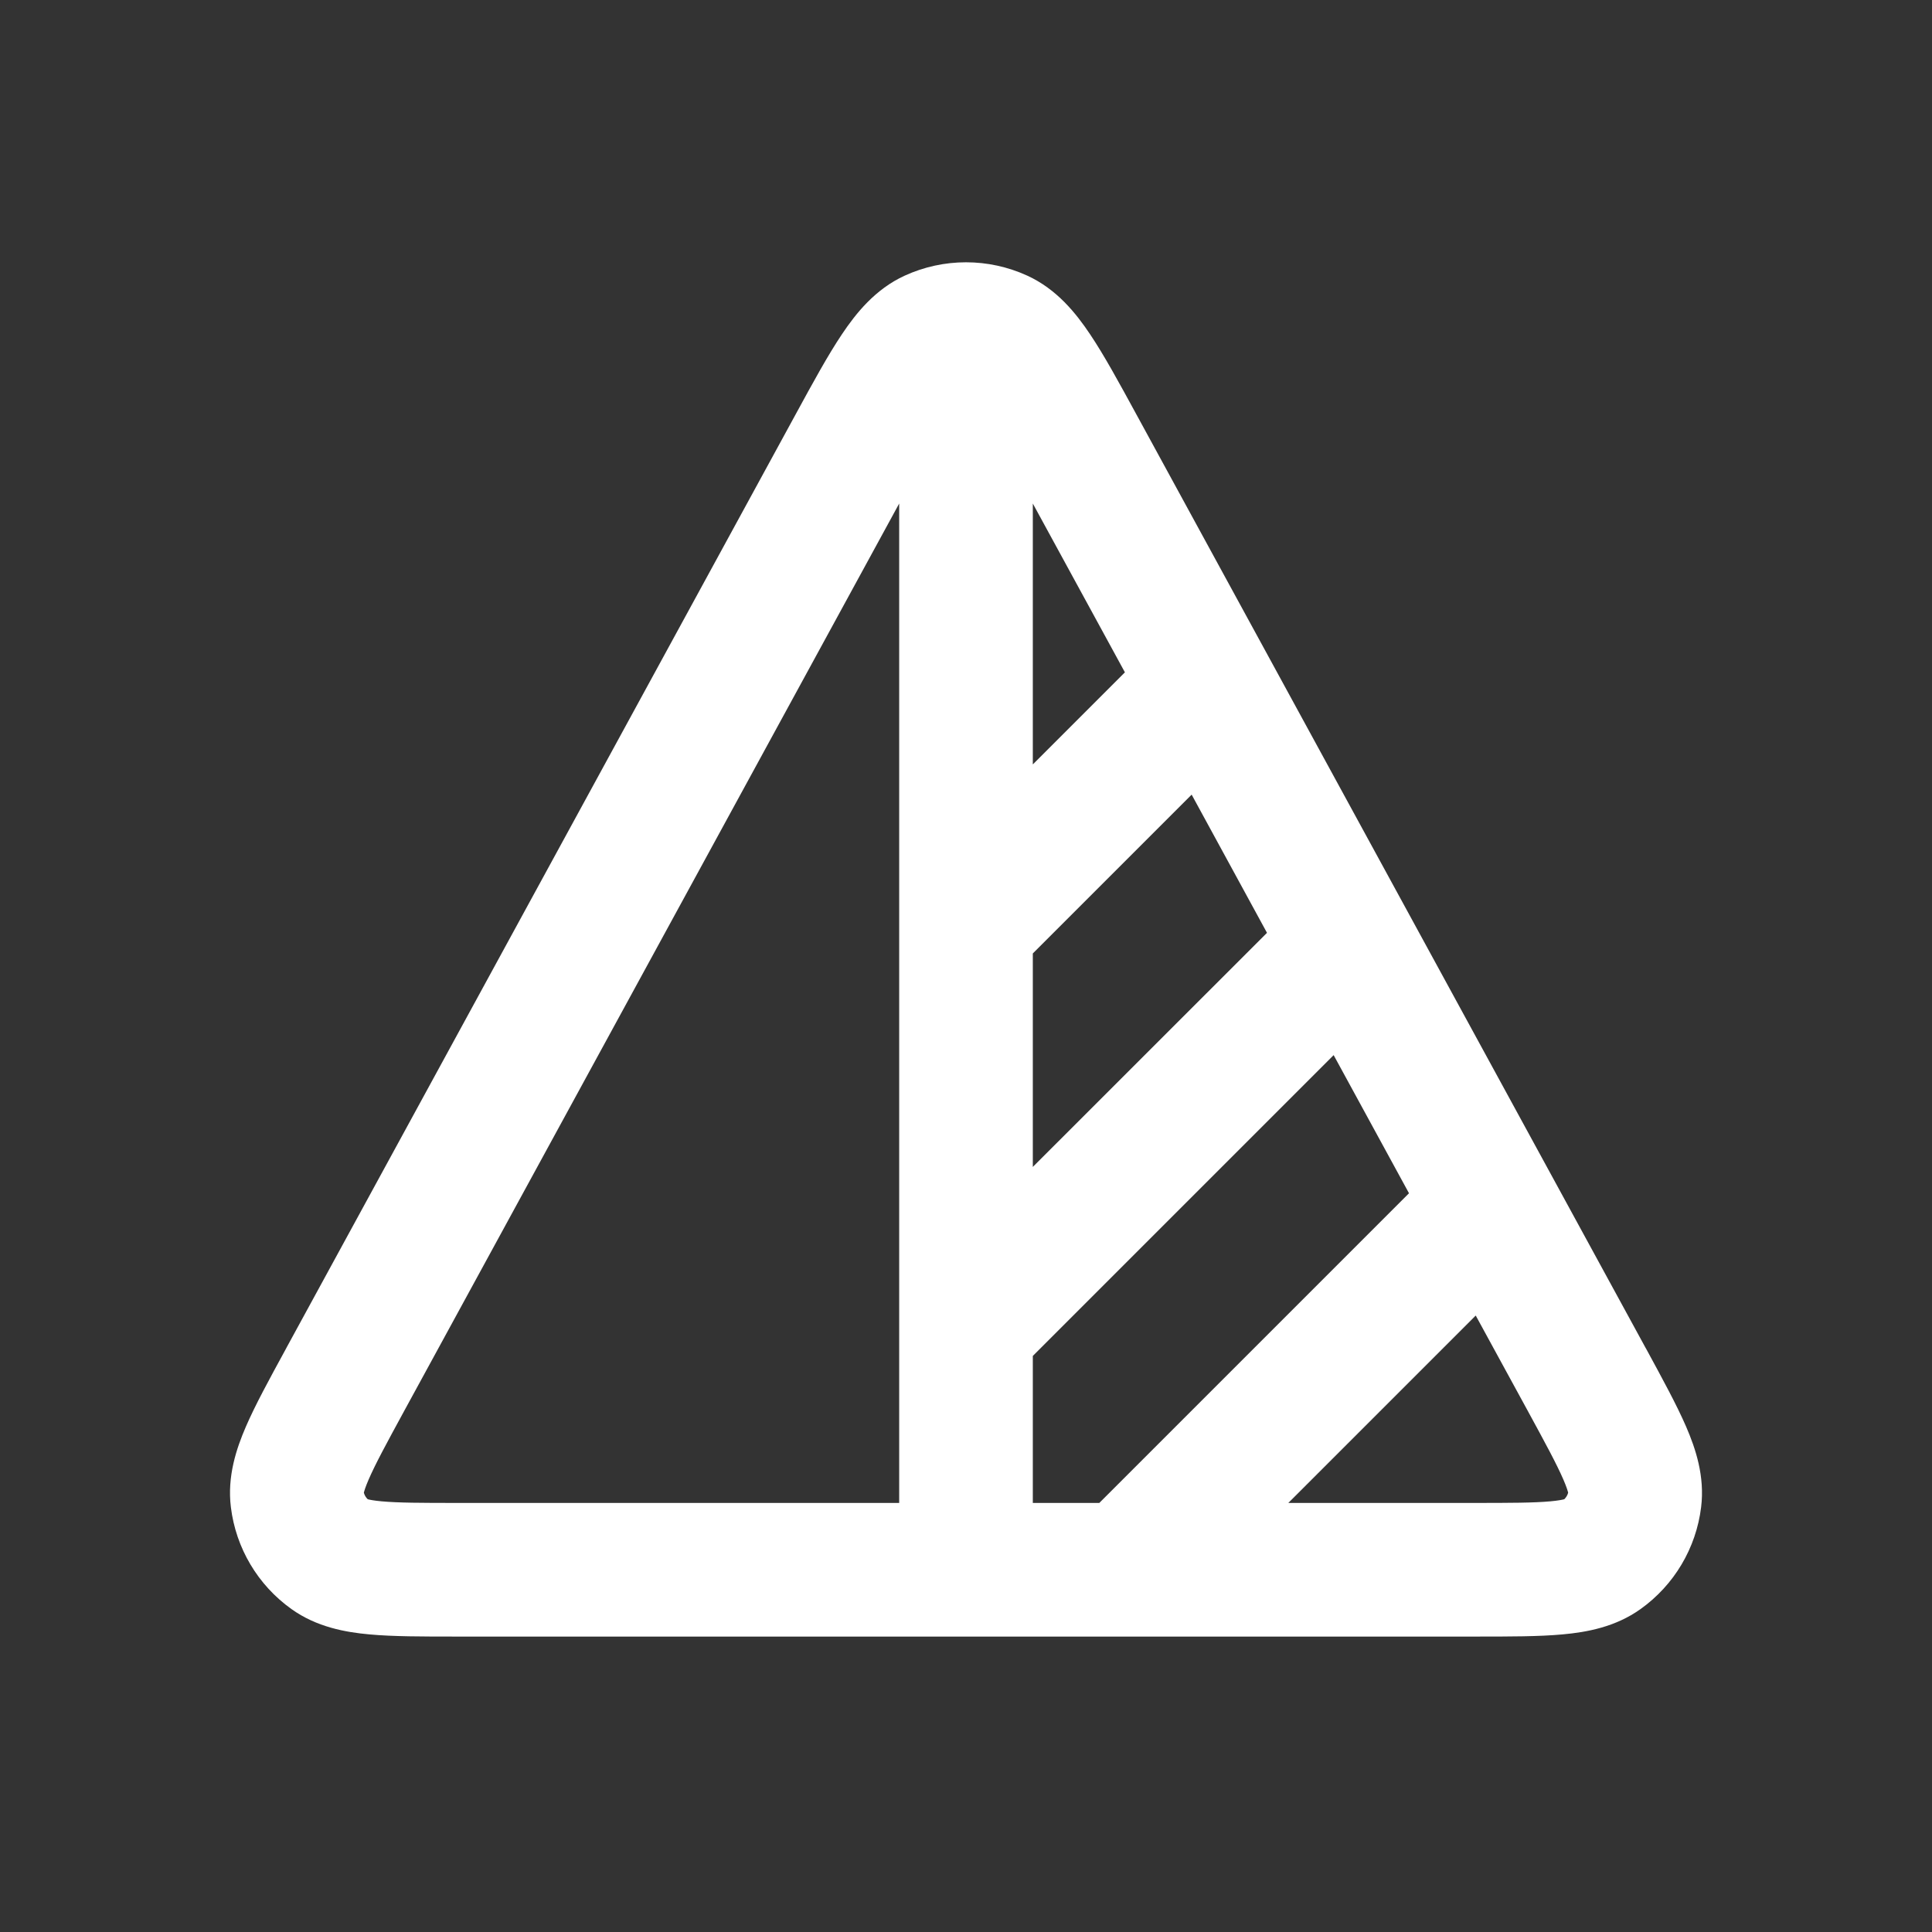 <svg width="24" height="24" viewBox="0 0 24 24" fill="none" xmlns="http://www.w3.org/2000/svg">
<rect x="0" y="0" width="24" height="24" fill="#333333" stroke="none"/>
<path fill-rule="evenodd" clip-rule="evenodd" d="M5.019 17.531L11.17 6.255V18.67H5.695C5.235 18.67 4.947 18.669 4.74 18.65C4.641 18.641 4.59 18.63 4.568 18.624C4.545 18.602 4.528 18.574 4.52 18.543C4.525 18.521 4.54 18.47 4.579 18.38C4.662 18.188 4.799 17.935 5.019 17.531ZM13.656 18.67H12.83V16.844L16.567 13.107L17.503 14.823L13.656 18.67ZM16.004 18.67H18.305C18.765 18.67 19.053 18.669 19.26 18.65C19.358 18.641 19.41 18.63 19.432 18.624C19.455 18.602 19.472 18.574 19.48 18.543C19.475 18.521 19.46 18.47 19.421 18.38C19.338 18.188 19.201 17.935 18.981 17.531L18.332 16.342L16.004 18.67ZM12.83 11.844V14.496L15.739 11.588L14.803 9.871L12.83 11.844ZM13.974 8.352L12.83 6.255V9.496L13.974 8.352ZM11.239 3.424C11.723 3.203 12.277 3.203 12.761 3.424C13.128 3.592 13.367 3.892 13.541 4.152C13.715 4.411 13.902 4.754 14.115 5.145L14.115 5.145L14.115 5.145L14.115 5.145L14.133 5.178L20.438 16.736L20.456 16.768L20.456 16.768L20.456 16.768C20.653 17.131 20.828 17.451 20.945 17.721C21.064 17.996 21.179 18.34 21.132 18.722C21.07 19.231 20.797 19.69 20.38 19.988C20.067 20.212 19.71 20.276 19.412 20.303C19.119 20.33 18.754 20.33 18.341 20.33H18.341H18.341H18.341H18.341H18.305H5.695H5.659H5.659H5.659H5.659H5.659C5.246 20.33 4.881 20.33 4.588 20.303C4.29 20.276 3.933 20.212 3.62 19.988C3.203 19.69 2.93 19.231 2.868 18.722C2.821 18.34 2.936 17.996 3.055 17.721C3.172 17.451 3.347 17.131 3.545 16.768L3.545 16.768L3.562 16.736L9.867 5.178L9.885 5.145C10.098 4.754 10.285 4.411 10.459 4.152C10.633 3.892 10.872 3.592 11.239 3.424Z" fill="white"/>
</svg>
